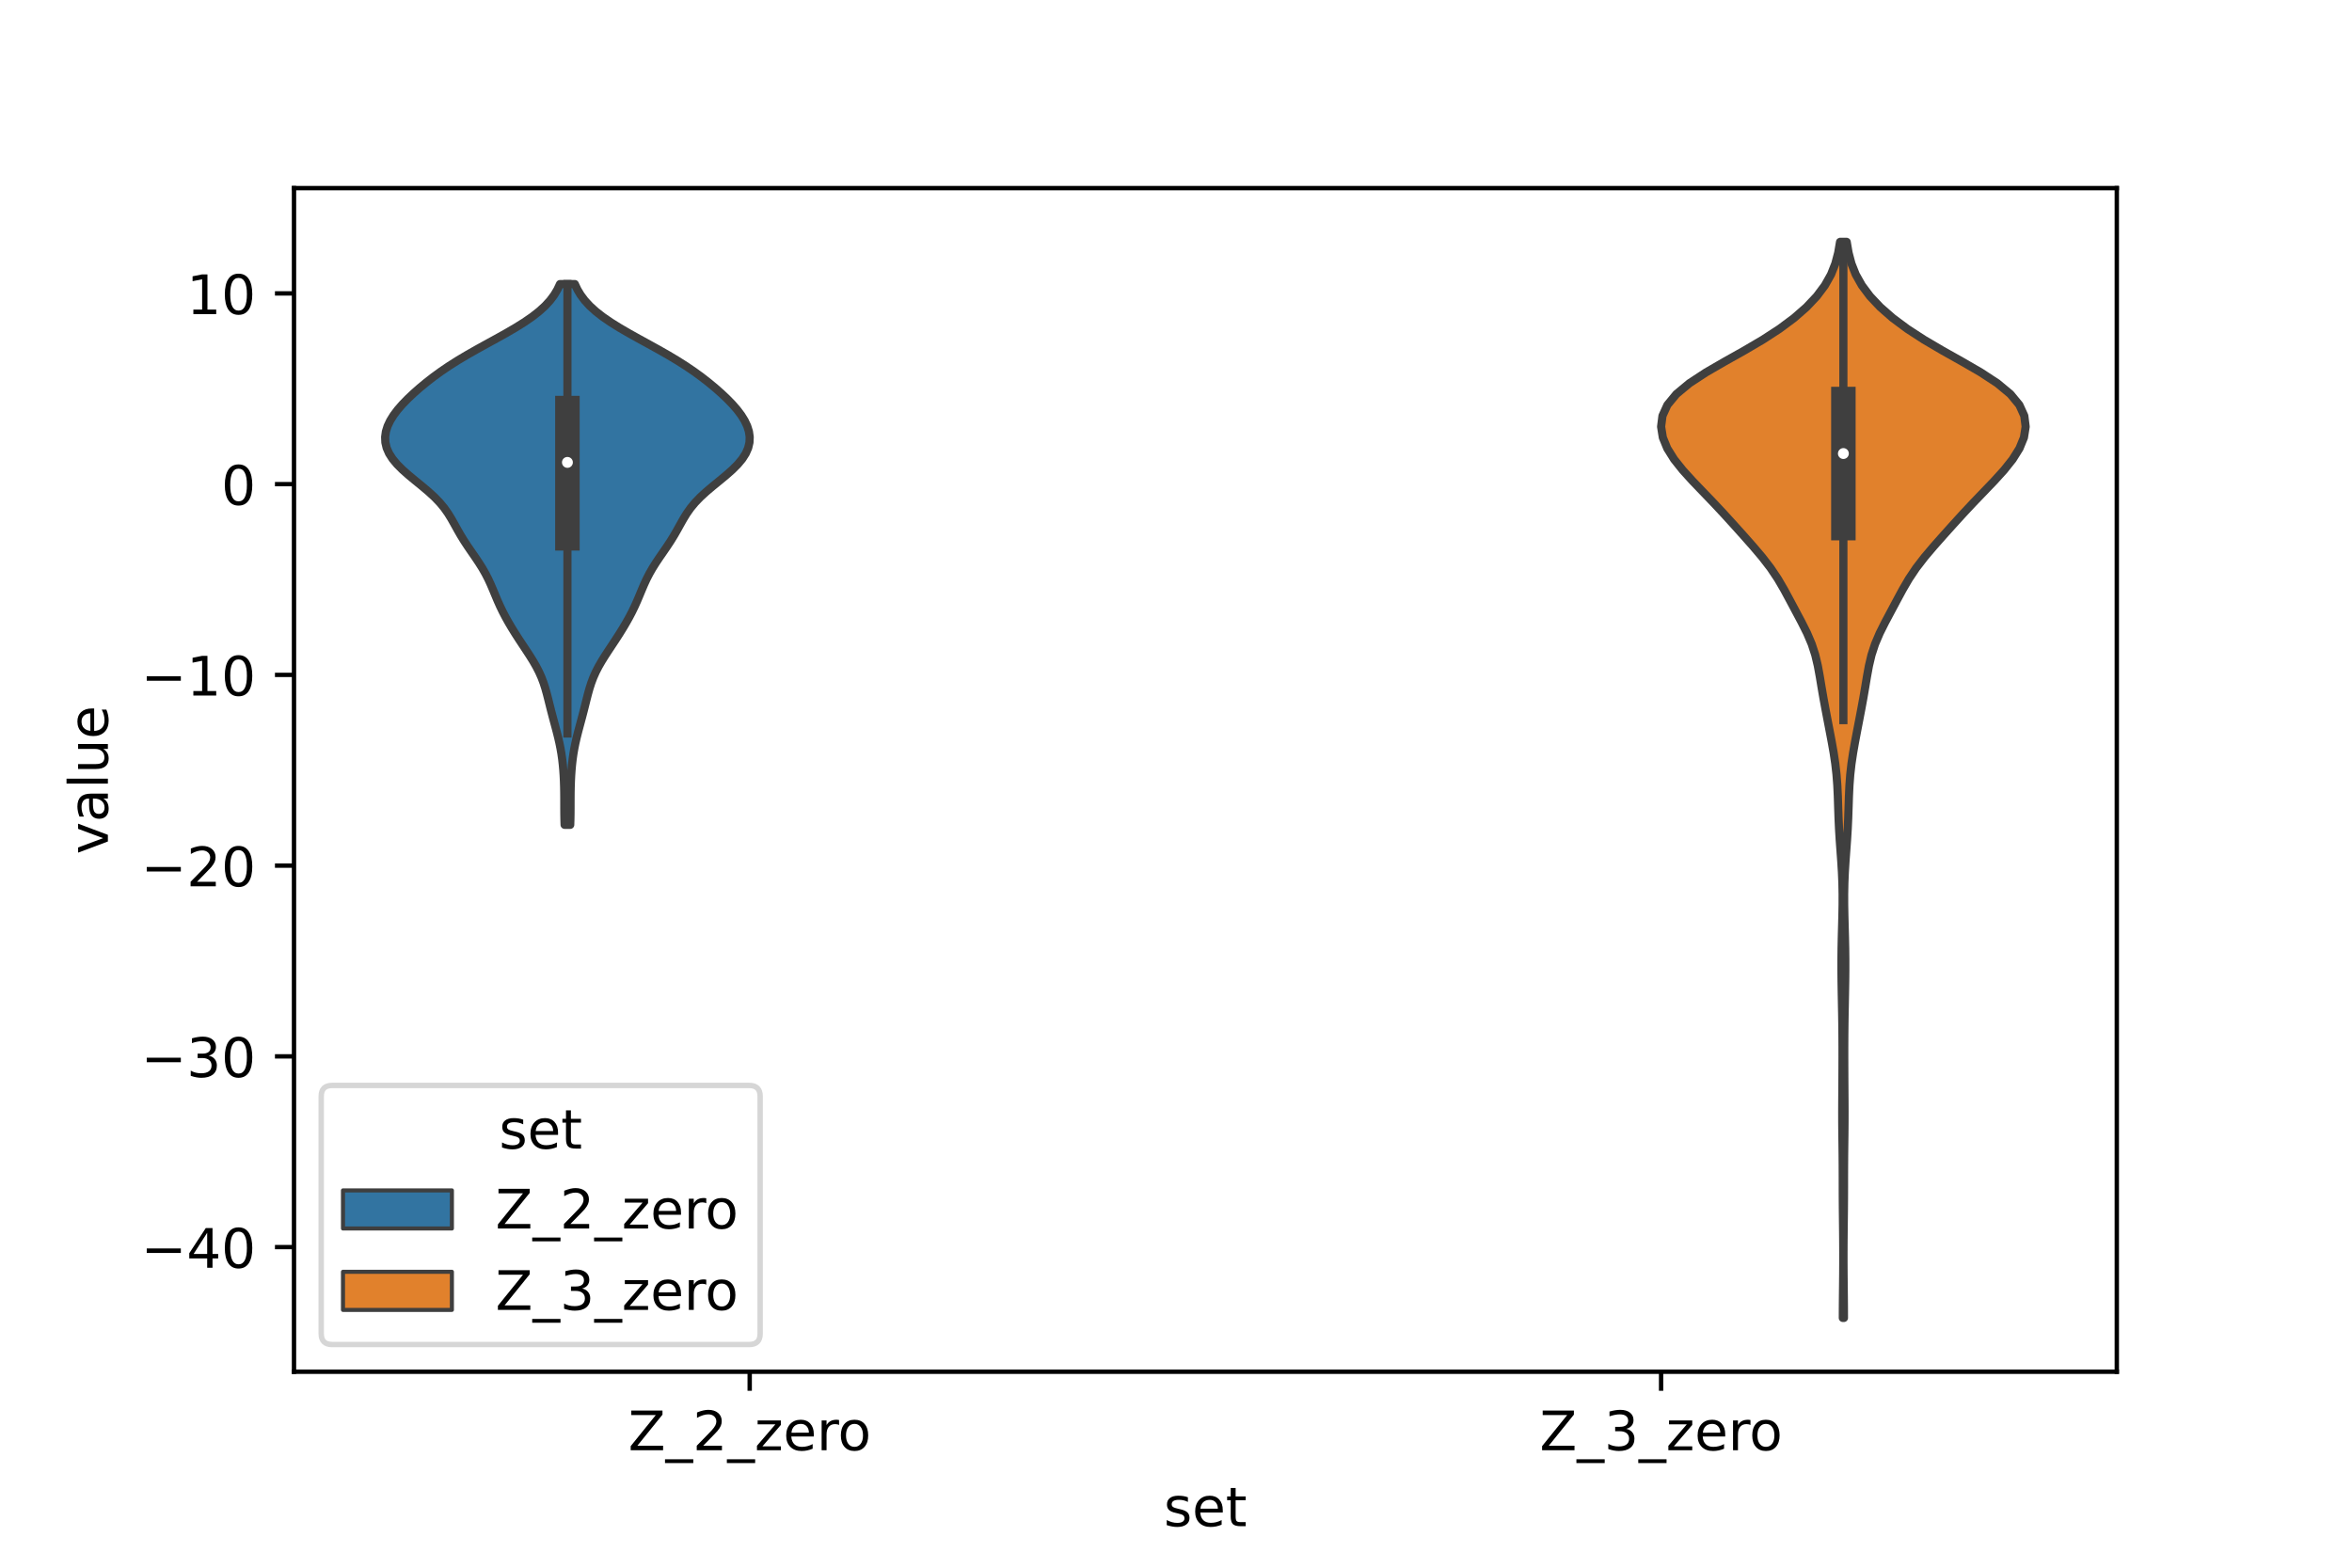 <?xml version="1.0" encoding="utf-8" standalone="no"?>
<!DOCTYPE svg PUBLIC "-//W3C//DTD SVG 1.1//EN"
  "http://www.w3.org/Graphics/SVG/1.1/DTD/svg11.dtd">
<!-- Created with matplotlib (https://matplotlib.org/) -->
<svg height="288pt" version="1.1" viewBox="0 0 432 288" width="432pt" xmlns="http://www.w3.org/2000/svg" xmlns:xlink="http://www.w3.org/1999/xlink">
 <defs>
  <style type="text/css">*{stroke-linecap:butt;stroke-linejoin:round;}</style>
 </defs>
 <g id="figure_1">
  <g id="patch_1">
   <path d="M 0 288 
L 432 288 
L 432 0 
L 0 0 
z
" style="fill:#ffffff;"/>
  </g>
  <g id="axes_1">
   <g id="patch_2">
    <path d="M 54 252 
L 388.8 252 
L 388.8 34.56 
L 54 34.56 
z
" style="fill:#ffffff;"/>
   </g>
   <g id="PolyCollection_1">
    <defs>
     <path d="M 104.737 -136.471 
L 103.703 -136.471 
L 103.671 -137.474 
L 103.654 -138.478 
L 103.647 -139.481 
L 103.645 -140.485 
L 103.643 -141.488 
L 103.634 -142.491 
L 103.614 -143.495 
L 103.581 -144.498 
L 103.532 -145.502 
L 103.464 -146.505 
L 103.375 -147.509 
L 103.262 -148.512 
L 103.12 -149.516 
L 102.947 -150.519 
L 102.744 -151.523 
L 102.514 -152.526 
L 102.262 -153.529 
L 101.996 -154.533 
L 101.725 -155.536 
L 101.457 -156.54 
L 101.196 -157.543 
L 100.943 -158.547 
L 100.694 -159.55 
L 100.436 -160.554 
L 100.155 -161.557 
L 99.832 -162.561 
L 99.452 -163.564 
L 99.004 -164.567 
L 98.486 -165.571 
L 97.907 -166.574 
L 97.28 -167.578 
L 96.625 -168.581 
L 95.959 -169.585 
L 95.298 -170.588 
L 94.652 -171.592 
L 94.029 -172.595 
L 93.435 -173.598 
L 92.872 -174.602 
L 92.347 -175.605 
L 91.861 -176.609 
L 91.41 -177.612 
L 90.986 -178.616 
L 90.569 -179.619 
L 90.14 -180.623 
L 89.677 -181.626 
L 89.161 -182.63 
L 88.586 -183.633 
L 87.954 -184.636 
L 87.28 -185.64 
L 86.587 -186.643 
L 85.899 -187.647 
L 85.24 -188.65 
L 84.622 -189.654 
L 84.044 -190.657 
L 83.488 -191.661 
L 82.923 -192.664 
L 82.307 -193.668 
L 81.6 -194.671 
L 80.768 -195.674 
L 79.801 -196.678 
L 78.706 -197.681 
L 77.518 -198.685 
L 76.287 -199.688 
L 75.074 -200.692 
L 73.939 -201.695 
L 72.936 -202.699 
L 72.101 -203.702 
L 71.46 -204.706 
L 71.02 -205.709 
L 70.783 -206.712 
L 70.74 -207.716 
L 70.881 -208.719 
L 71.195 -209.723 
L 71.67 -210.726 
L 72.293 -211.73 
L 73.049 -212.733 
L 73.924 -213.737 
L 74.899 -214.74 
L 75.961 -215.744 
L 77.1 -216.747 
L 78.312 -217.75 
L 79.604 -218.754 
L 80.984 -219.757 
L 82.461 -220.761 
L 84.042 -221.764 
L 85.722 -222.768 
L 87.484 -223.771 
L 89.3 -224.775 
L 91.131 -225.778 
L 92.932 -226.782 
L 94.657 -227.785 
L 96.266 -228.788 
L 97.725 -229.792 
L 99.011 -230.795 
L 100.114 -231.799 
L 101.035 -232.802 
L 101.786 -233.806 
L 102.386 -234.809 
L 102.857 -235.813 
L 105.583 -235.813 
L 105.583 -235.813 
L 106.054 -234.809 
L 106.654 -233.806 
L 107.405 -232.802 
L 108.326 -231.799 
L 109.429 -230.795 
L 110.715 -229.792 
L 112.174 -228.788 
L 113.783 -227.785 
L 115.508 -226.782 
L 117.309 -225.778 
L 119.14 -224.775 
L 120.956 -223.771 
L 122.718 -222.768 
L 124.398 -221.764 
L 125.979 -220.761 
L 127.456 -219.757 
L 128.836 -218.754 
L 130.128 -217.75 
L 131.34 -216.747 
L 132.479 -215.744 
L 133.541 -214.74 
L 134.516 -213.737 
L 135.391 -212.733 
L 136.147 -211.73 
L 136.77 -210.726 
L 137.245 -209.723 
L 137.559 -208.719 
L 137.7 -207.716 
L 137.657 -206.712 
L 137.42 -205.709 
L 136.98 -204.706 
L 136.339 -203.702 
L 135.504 -202.699 
L 134.501 -201.695 
L 133.366 -200.692 
L 132.153 -199.688 
L 130.922 -198.685 
L 129.734 -197.681 
L 128.639 -196.678 
L 127.672 -195.674 
L 126.84 -194.671 
L 126.133 -193.668 
L 125.517 -192.664 
L 124.952 -191.661 
L 124.396 -190.657 
L 123.818 -189.654 
L 123.2 -188.65 
L 122.541 -187.647 
L 121.853 -186.643 
L 121.16 -185.64 
L 120.486 -184.636 
L 119.854 -183.633 
L 119.279 -182.63 
L 118.763 -181.626 
L 118.3 -180.623 
L 117.871 -179.619 
L 117.454 -178.616 
L 117.03 -177.612 
L 116.579 -176.609 
L 116.093 -175.605 
L 115.568 -174.602 
L 115.005 -173.598 
L 114.411 -172.595 
L 113.788 -171.592 
L 113.142 -170.588 
L 112.481 -169.585 
L 111.815 -168.581 
L 111.16 -167.578 
L 110.533 -166.574 
L 109.954 -165.571 
L 109.436 -164.567 
L 108.988 -163.564 
L 108.608 -162.561 
L 108.285 -161.557 
L 108.004 -160.554 
L 107.746 -159.55 
L 107.497 -158.547 
L 107.244 -157.543 
L 106.983 -156.54 
L 106.715 -155.536 
L 106.444 -154.533 
L 106.178 -153.529 
L 105.926 -152.526 
L 105.696 -151.523 
L 105.493 -150.519 
L 105.32 -149.516 
L 105.178 -148.512 
L 105.065 -147.509 
L 104.976 -146.505 
L 104.908 -145.502 
L 104.859 -144.498 
L 104.826 -143.495 
L 104.806 -142.491 
L 104.797 -141.488 
L 104.795 -140.485 
L 104.793 -139.481 
L 104.786 -138.478 
L 104.769 -137.474 
L 104.737 -136.471 
z
" id="m38c7297d8b" style="stroke:#3f3f3f;stroke-width:1.5;"/>
    </defs>
    <g clip-path="url(#p8cea02897e)">
     <use style="fill:#3274a1;stroke:#3f3f3f;stroke-width:1.5;" x="0" xlink:href="#m38c7297d8b" y="288"/>
    </g>
   </g>
   <g id="PolyCollection_2">
    <defs>
     <path d="M 338.683 -45.884 
L 338.477 -45.884 
L 338.484 -47.88 
L 338.502 -49.877 
L 338.524 -51.874 
L 338.544 -53.87 
L 338.556 -55.867 
L 338.557 -57.864 
L 338.548 -59.86 
L 338.53 -61.857 
L 338.507 -63.854 
L 338.485 -65.851 
L 338.47 -67.847 
L 338.463 -69.844 
L 338.461 -71.841 
L 338.454 -73.837 
L 338.439 -75.834 
L 338.415 -77.831 
L 338.389 -79.827 
L 338.372 -81.824 
L 338.368 -83.821 
L 338.376 -85.818 
L 338.39 -87.814 
L 338.403 -89.811 
L 338.412 -91.808 
L 338.417 -93.804 
L 338.416 -95.801 
L 338.406 -97.798 
L 338.385 -99.794 
L 338.354 -101.791 
L 338.315 -103.788 
L 338.276 -105.784 
L 338.242 -107.781 
L 338.223 -109.778 
L 338.224 -111.775 
L 338.246 -113.771 
L 338.289 -115.768 
L 338.343 -117.765 
L 338.397 -119.761 
L 338.434 -121.758 
L 338.438 -123.755 
L 338.4 -125.751 
L 338.316 -127.748 
L 338.193 -129.745 
L 338.049 -131.741 
L 337.905 -133.738 
L 337.783 -135.735 
L 337.692 -137.732 
L 337.624 -139.728 
L 337.56 -141.725 
L 337.467 -143.722 
L 337.316 -145.718 
L 337.09 -147.715 
L 336.791 -149.712 
L 336.439 -151.708 
L 336.061 -153.705 
L 335.676 -155.702 
L 335.295 -157.699 
L 334.927 -159.695 
L 334.582 -161.692 
L 334.251 -163.689 
L 333.887 -165.685 
L 333.415 -167.682 
L 332.764 -169.679 
L 331.915 -171.675 
L 330.915 -173.672 
L 329.851 -175.669 
L 328.786 -177.665 
L 327.71 -179.662 
L 326.545 -181.659 
L 325.207 -183.656 
L 323.667 -185.652 
L 321.973 -187.649 
L 320.205 -189.646 
L 318.412 -191.642 
L 316.593 -193.639 
L 314.725 -195.636 
L 312.807 -197.632 
L 310.891 -199.629 
L 309.078 -201.626 
L 307.488 -203.622 
L 306.238 -205.619 
L 305.419 -207.616 
L 305.1 -209.613 
L 305.351 -211.609 
L 306.258 -213.606 
L 307.906 -215.603 
L 310.311 -217.599 
L 313.361 -219.596 
L 316.813 -221.593 
L 320.369 -223.589 
L 323.766 -225.586 
L 326.841 -227.583 
L 329.525 -229.58 
L 331.805 -231.576 
L 333.688 -233.573 
L 335.183 -235.57 
L 336.307 -237.566 
L 337.099 -239.563 
L 337.627 -241.56 
L 337.967 -243.556 
L 339.193 -243.556 
L 339.193 -243.556 
L 339.533 -241.56 
L 340.061 -239.563 
L 340.853 -237.566 
L 341.977 -235.57 
L 343.472 -233.573 
L 345.355 -231.576 
L 347.635 -229.58 
L 350.319 -227.583 
L 353.394 -225.586 
L 356.791 -223.589 
L 360.347 -221.593 
L 363.799 -219.596 
L 366.849 -217.599 
L 369.254 -215.603 
L 370.902 -213.606 
L 371.809 -211.609 
L 372.06 -209.613 
L 371.741 -207.616 
L 370.922 -205.619 
L 369.672 -203.622 
L 368.082 -201.626 
L 366.269 -199.629 
L 364.353 -197.632 
L 362.435 -195.636 
L 360.567 -193.639 
L 358.748 -191.642 
L 356.955 -189.646 
L 355.187 -187.649 
L 353.493 -185.652 
L 351.953 -183.656 
L 350.615 -181.659 
L 349.45 -179.662 
L 348.374 -177.665 
L 347.309 -175.669 
L 346.245 -173.672 
L 345.245 -171.675 
L 344.396 -169.679 
L 343.745 -167.682 
L 343.273 -165.685 
L 342.909 -163.689 
L 342.578 -161.692 
L 342.233 -159.695 
L 341.865 -157.699 
L 341.484 -155.702 
L 341.099 -153.705 
L 340.721 -151.708 
L 340.369 -149.712 
L 340.07 -147.715 
L 339.844 -145.718 
L 339.693 -143.722 
L 339.6 -141.725 
L 339.536 -139.728 
L 339.468 -137.732 
L 339.377 -135.735 
L 339.255 -133.738 
L 339.111 -131.741 
L 338.967 -129.745 
L 338.844 -127.748 
L 338.76 -125.751 
L 338.722 -123.755 
L 338.726 -121.758 
L 338.763 -119.761 
L 338.817 -117.765 
L 338.871 -115.768 
L 338.914 -113.771 
L 338.936 -111.775 
L 338.937 -109.778 
L 338.918 -107.781 
L 338.884 -105.784 
L 338.845 -103.788 
L 338.806 -101.791 
L 338.775 -99.794 
L 338.754 -97.798 
L 338.744 -95.801 
L 338.743 -93.804 
L 338.748 -91.808 
L 338.757 -89.811 
L 338.77 -87.814 
L 338.784 -85.818 
L 338.792 -83.821 
L 338.788 -81.824 
L 338.771 -79.827 
L 338.745 -77.831 
L 338.721 -75.834 
L 338.706 -73.837 
L 338.699 -71.841 
L 338.697 -69.844 
L 338.69 -67.847 
L 338.675 -65.851 
L 338.653 -63.854 
L 338.63 -61.857 
L 338.612 -59.86 
L 338.603 -57.864 
L 338.604 -55.867 
L 338.616 -53.87 
L 338.636 -51.874 
L 338.658 -49.877 
L 338.676 -47.88 
L 338.683 -45.884 
z
" id="m69b7d5626c" style="stroke:#3f3f3f;stroke-width:1.5;"/>
    </defs>
    <g clip-path="url(#p8cea02897e)">
     <use style="fill:#e1812c;stroke:#3f3f3f;stroke-width:1.5;" x="0" xlink:href="#m69b7d5626c" y="288"/>
    </g>
   </g>
   <g id="patch_3">
    <path clip-path="url(#p8cea02897e)" d="M 137.7 88.941 
L 137.7 88.941 
L 137.7 88.941 
L 137.7 88.941 
z
" style="fill:#3274a1;stroke:#3f3f3f;stroke-linejoin:miter;stroke-width:0.75;"/>
   </g>
   <g id="patch_4">
    <path clip-path="url(#p8cea02897e)" d="M 137.7 88.941 
L 137.7 88.941 
L 137.7 88.941 
L 137.7 88.941 
z
" style="fill:#e1812c;stroke:#3f3f3f;stroke-linejoin:miter;stroke-width:0.75;"/>
   </g>
   <g id="matplotlib.axis_1">
    <g id="xtick_1">
     <g id="line2d_1">
      <defs>
       <path d="M 0 0 
L 0 3.5 
" id="mdbc3e893a0" style="stroke:#000000;stroke-width:0.8;"/>
      </defs>
      <g>
       <use style="stroke:#000000;stroke-width:0.8;" x="137.7" xlink:href="#mdbc3e893a0" y="252"/>
      </g>
     </g>
     <g id="text_1">
      <!-- Z_2_zero -->
      <g transform="translate(115.391 266.422)scale(0.1 -0.1)">
       <defs>
        <path d="M 5.609 72.906 
L 62.891 72.906 
L 62.891 65.375 
L 16.797 8.297 
L 64.016 8.297 
L 64.016 0 
L 4.5 0 
L 4.5 7.516 
L 50.594 64.594 
L 5.609 64.594 
z
" id="DejaVuSans-90"/>
        <path d="M 50.984 -16.609 
L 50.984 -23.578 
L -0.984 -23.578 
L -0.984 -16.609 
z
" id="DejaVuSans-95"/>
        <path d="M 19.188 8.297 
L 53.609 8.297 
L 53.609 0 
L 7.328 0 
L 7.328 8.297 
Q 12.938 14.109 22.625 23.891 
Q 32.328 33.688 34.812 36.531 
Q 39.547 41.844 41.422 45.531 
Q 43.312 49.219 43.312 52.781 
Q 43.312 58.594 39.234 62.25 
Q 35.156 65.922 28.609 65.922 
Q 23.969 65.922 18.812 64.312 
Q 13.672 62.703 7.812 59.422 
L 7.812 69.391 
Q 13.766 71.781 18.938 73 
Q 24.125 74.219 28.422 74.219 
Q 39.75 74.219 46.484 68.547 
Q 53.219 62.891 53.219 53.422 
Q 53.219 48.922 51.531 44.891 
Q 49.859 40.875 45.406 35.406 
Q 44.188 33.984 37.641 27.219 
Q 31.109 20.453 19.188 8.297 
z
" id="DejaVuSans-50"/>
        <path d="M 5.516 54.688 
L 48.188 54.688 
L 48.188 46.484 
L 14.406 7.172 
L 48.188 7.172 
L 48.188 0 
L 4.297 0 
L 4.297 8.203 
L 38.094 47.516 
L 5.516 47.516 
z
" id="DejaVuSans-122"/>
        <path d="M 56.203 29.594 
L 56.203 25.203 
L 14.891 25.203 
Q 15.484 15.922 20.484 11.062 
Q 25.484 6.203 34.422 6.203 
Q 39.594 6.203 44.453 7.469 
Q 49.312 8.734 54.109 11.281 
L 54.109 2.781 
Q 49.266 0.734 44.188 -0.344 
Q 39.109 -1.422 33.891 -1.422 
Q 20.797 -1.422 13.156 6.188 
Q 5.516 13.812 5.516 26.812 
Q 5.516 40.234 12.766 48.109 
Q 20.016 56 32.328 56 
Q 43.359 56 49.781 48.891 
Q 56.203 41.797 56.203 29.594 
z
M 47.219 32.234 
Q 47.125 39.594 43.094 43.984 
Q 39.062 48.391 32.422 48.391 
Q 24.906 48.391 20.391 44.141 
Q 15.875 39.891 15.188 32.172 
z
" id="DejaVuSans-101"/>
        <path d="M 41.109 46.297 
Q 39.594 47.172 37.812 47.578 
Q 36.031 48 33.891 48 
Q 26.266 48 22.188 43.047 
Q 18.109 38.094 18.109 28.812 
L 18.109 0 
L 9.078 0 
L 9.078 54.688 
L 18.109 54.688 
L 18.109 46.188 
Q 20.953 51.172 25.484 53.578 
Q 30.031 56 36.531 56 
Q 37.453 56 38.578 55.875 
Q 39.703 55.766 41.062 55.516 
z
" id="DejaVuSans-114"/>
        <path d="M 30.609 48.391 
Q 23.391 48.391 19.188 42.75 
Q 14.984 37.109 14.984 27.297 
Q 14.984 17.484 19.156 11.844 
Q 23.344 6.203 30.609 6.203 
Q 37.797 6.203 41.984 11.859 
Q 46.188 17.531 46.188 27.297 
Q 46.188 37.016 41.984 42.703 
Q 37.797 48.391 30.609 48.391 
z
M 30.609 56 
Q 42.328 56 49.016 48.375 
Q 55.719 40.766 55.719 27.297 
Q 55.719 13.875 49.016 6.219 
Q 42.328 -1.422 30.609 -1.422 
Q 18.844 -1.422 12.172 6.219 
Q 5.516 13.875 5.516 27.297 
Q 5.516 40.766 12.172 48.375 
Q 18.844 56 30.609 56 
z
" id="DejaVuSans-111"/>
       </defs>
       <use xlink:href="#DejaVuSans-90"/>
       <use x="68.506" xlink:href="#DejaVuSans-95"/>
       <use x="118.506" xlink:href="#DejaVuSans-50"/>
       <use x="182.129" xlink:href="#DejaVuSans-95"/>
       <use x="232.129" xlink:href="#DejaVuSans-122"/>
       <use x="284.619" xlink:href="#DejaVuSans-101"/>
       <use x="346.143" xlink:href="#DejaVuSans-114"/>
       <use x="385.006" xlink:href="#DejaVuSans-111"/>
      </g>
     </g>
    </g>
    <g id="xtick_2">
     <g id="line2d_2">
      <g>
       <use style="stroke:#000000;stroke-width:0.8;" x="305.1" xlink:href="#mdbc3e893a0" y="252"/>
      </g>
     </g>
     <g id="text_2">
      <!-- Z_3_zero -->
      <g transform="translate(282.791 266.422)scale(0.1 -0.1)">
       <defs>
        <path d="M 40.578 39.312 
Q 47.656 37.797 51.625 33 
Q 55.609 28.219 55.609 21.188 
Q 55.609 10.406 48.188 4.484 
Q 40.766 -1.422 27.094 -1.422 
Q 22.516 -1.422 17.656 -0.516 
Q 12.797 0.391 7.625 2.203 
L 7.625 11.719 
Q 11.719 9.328 16.594 8.109 
Q 21.484 6.891 26.812 6.891 
Q 36.078 6.891 40.938 10.547 
Q 45.797 14.203 45.797 21.188 
Q 45.797 27.641 41.281 31.266 
Q 36.766 34.906 28.719 34.906 
L 20.219 34.906 
L 20.219 43.016 
L 29.109 43.016 
Q 36.375 43.016 40.234 45.922 
Q 44.094 48.828 44.094 54.297 
Q 44.094 59.906 40.109 62.906 
Q 36.141 65.922 28.719 65.922 
Q 24.656 65.922 20.016 65.031 
Q 15.375 64.156 9.812 62.312 
L 9.812 71.094 
Q 15.438 72.656 20.344 73.438 
Q 25.25 74.219 29.594 74.219 
Q 40.828 74.219 47.359 69.109 
Q 53.906 64.016 53.906 55.328 
Q 53.906 49.266 50.438 45.094 
Q 46.969 40.922 40.578 39.312 
z
" id="DejaVuSans-51"/>
       </defs>
       <use xlink:href="#DejaVuSans-90"/>
       <use x="68.506" xlink:href="#DejaVuSans-95"/>
       <use x="118.506" xlink:href="#DejaVuSans-51"/>
       <use x="182.129" xlink:href="#DejaVuSans-95"/>
       <use x="232.129" xlink:href="#DejaVuSans-122"/>
       <use x="284.619" xlink:href="#DejaVuSans-101"/>
       <use x="346.143" xlink:href="#DejaVuSans-114"/>
       <use x="385.006" xlink:href="#DejaVuSans-111"/>
      </g>
     </g>
    </g>
    <g id="text_3">
     <!-- set -->
     <g transform="translate(213.759 280.378)scale(0.1 -0.1)">
      <defs>
       <path d="M 44.281 53.078 
L 44.281 44.578 
Q 40.484 46.531 36.375 47.5 
Q 32.281 48.484 27.875 48.484 
Q 21.188 48.484 17.844 46.438 
Q 14.5 44.391 14.5 40.281 
Q 14.5 37.156 16.891 35.375 
Q 19.281 33.594 26.516 31.984 
L 29.594 31.297 
Q 39.156 29.25 43.188 25.516 
Q 47.219 21.781 47.219 15.094 
Q 47.219 7.469 41.188 3.016 
Q 35.156 -1.422 24.609 -1.422 
Q 20.219 -1.422 15.453 -0.562 
Q 10.688 0.297 5.422 2 
L 5.422 11.281 
Q 10.406 8.688 15.234 7.391 
Q 20.062 6.109 24.812 6.109 
Q 31.156 6.109 34.562 8.281 
Q 37.984 10.453 37.984 14.406 
Q 37.984 18.062 35.516 20.016 
Q 33.062 21.969 24.703 23.781 
L 21.578 24.516 
Q 13.234 26.266 9.516 29.906 
Q 5.812 33.547 5.812 39.891 
Q 5.812 47.609 11.281 51.797 
Q 16.75 56 26.812 56 
Q 31.781 56 36.172 55.266 
Q 40.578 54.547 44.281 53.078 
z
" id="DejaVuSans-115"/>
       <path d="M 18.312 70.219 
L 18.312 54.688 
L 36.812 54.688 
L 36.812 47.703 
L 18.312 47.703 
L 18.312 18.016 
Q 18.312 11.328 20.141 9.422 
Q 21.969 7.516 27.594 7.516 
L 36.812 7.516 
L 36.812 0 
L 27.594 0 
Q 17.188 0 13.234 3.875 
Q 9.281 7.766 9.281 18.016 
L 9.281 47.703 
L 2.688 47.703 
L 2.688 54.688 
L 9.281 54.688 
L 9.281 70.219 
z
" id="DejaVuSans-116"/>
      </defs>
      <use xlink:href="#DejaVuSans-115"/>
      <use x="52.1" xlink:href="#DejaVuSans-101"/>
      <use x="113.623" xlink:href="#DejaVuSans-116"/>
     </g>
    </g>
   </g>
   <g id="matplotlib.axis_2">
    <g id="ytick_1">
     <g id="line2d_3">
      <defs>
       <path d="M 0 0 
L -3.5 0 
" id="mfaa0eb42bb" style="stroke:#000000;stroke-width:0.8;"/>
      </defs>
      <g>
       <use style="stroke:#000000;stroke-width:0.8;" x="54" xlink:href="#mfaa0eb42bb" y="229.104"/>
      </g>
     </g>
     <g id="text_4">
      <!-- −40 -->
      <g transform="translate(25.895 232.903)scale(0.1 -0.1)">
       <defs>
        <path d="M 10.594 35.5 
L 73.188 35.5 
L 73.188 27.203 
L 10.594 27.203 
z
" id="DejaVuSans-8722"/>
        <path d="M 37.797 64.312 
L 12.891 25.391 
L 37.797 25.391 
z
M 35.203 72.906 
L 47.609 72.906 
L 47.609 25.391 
L 58.016 25.391 
L 58.016 17.188 
L 47.609 17.188 
L 47.609 0 
L 37.797 0 
L 37.797 17.188 
L 4.891 17.188 
L 4.891 26.703 
z
" id="DejaVuSans-52"/>
        <path d="M 31.781 66.406 
Q 24.172 66.406 20.328 58.906 
Q 16.5 51.422 16.5 36.375 
Q 16.5 21.391 20.328 13.891 
Q 24.172 6.391 31.781 6.391 
Q 39.453 6.391 43.281 13.891 
Q 47.125 21.391 47.125 36.375 
Q 47.125 51.422 43.281 58.906 
Q 39.453 66.406 31.781 66.406 
z
M 31.781 74.219 
Q 44.047 74.219 50.516 64.516 
Q 56.984 54.828 56.984 36.375 
Q 56.984 17.969 50.516 8.266 
Q 44.047 -1.422 31.781 -1.422 
Q 19.531 -1.422 13.062 8.266 
Q 6.594 17.969 6.594 36.375 
Q 6.594 54.828 13.062 64.516 
Q 19.531 74.219 31.781 74.219 
z
" id="DejaVuSans-48"/>
       </defs>
       <use xlink:href="#DejaVuSans-8722"/>
       <use x="83.789" xlink:href="#DejaVuSans-52"/>
       <use x="147.412" xlink:href="#DejaVuSans-48"/>
      </g>
     </g>
    </g>
    <g id="ytick_2">
     <g id="line2d_4">
      <g>
       <use style="stroke:#000000;stroke-width:0.8;" x="54" xlink:href="#mfaa0eb42bb" y="194.063"/>
      </g>
     </g>
     <g id="text_5">
      <!-- −30 -->
      <g transform="translate(25.895 197.862)scale(0.1 -0.1)">
       <use xlink:href="#DejaVuSans-8722"/>
       <use x="83.789" xlink:href="#DejaVuSans-51"/>
       <use x="147.412" xlink:href="#DejaVuSans-48"/>
      </g>
     </g>
    </g>
    <g id="ytick_3">
     <g id="line2d_5">
      <g>
       <use style="stroke:#000000;stroke-width:0.8;" x="54" xlink:href="#mfaa0eb42bb" y="159.022"/>
      </g>
     </g>
     <g id="text_6">
      <!-- −20 -->
      <g transform="translate(25.895 162.822)scale(0.1 -0.1)">
       <use xlink:href="#DejaVuSans-8722"/>
       <use x="83.789" xlink:href="#DejaVuSans-50"/>
       <use x="147.412" xlink:href="#DejaVuSans-48"/>
      </g>
     </g>
    </g>
    <g id="ytick_4">
     <g id="line2d_6">
      <g>
       <use style="stroke:#000000;stroke-width:0.8;" x="54" xlink:href="#mfaa0eb42bb" y="123.982"/>
      </g>
     </g>
     <g id="text_7">
      <!-- −10 -->
      <g transform="translate(25.895 127.781)scale(0.1 -0.1)">
       <defs>
        <path d="M 12.406 8.297 
L 28.516 8.297 
L 28.516 63.922 
L 10.984 60.406 
L 10.984 69.391 
L 28.422 72.906 
L 38.281 72.906 
L 38.281 8.297 
L 54.391 8.297 
L 54.391 0 
L 12.406 0 
z
" id="DejaVuSans-49"/>
       </defs>
       <use xlink:href="#DejaVuSans-8722"/>
       <use x="83.789" xlink:href="#DejaVuSans-49"/>
       <use x="147.412" xlink:href="#DejaVuSans-48"/>
      </g>
     </g>
    </g>
    <g id="ytick_5">
     <g id="line2d_7">
      <g>
       <use style="stroke:#000000;stroke-width:0.8;" x="54" xlink:href="#mfaa0eb42bb" y="88.941"/>
      </g>
     </g>
     <g id="text_8">
      <!-- 0 -->
      <g transform="translate(40.638 92.74)scale(0.1 -0.1)">
       <use xlink:href="#DejaVuSans-48"/>
      </g>
     </g>
    </g>
    <g id="ytick_6">
     <g id="line2d_8">
      <g>
       <use style="stroke:#000000;stroke-width:0.8;" x="54" xlink:href="#mfaa0eb42bb" y="53.9"/>
      </g>
     </g>
     <g id="text_9">
      <!-- 10 -->
      <g transform="translate(34.275 57.7)scale(0.1 -0.1)">
       <use xlink:href="#DejaVuSans-49"/>
       <use x="63.623" xlink:href="#DejaVuSans-48"/>
      </g>
     </g>
    </g>
    <g id="text_10">
     <!-- value -->
     <g transform="translate(19.816 156.938)rotate(-90)scale(0.1 -0.1)">
      <defs>
       <path d="M 2.984 54.688 
L 12.5 54.688 
L 29.594 8.797 
L 46.688 54.688 
L 56.203 54.688 
L 35.688 0 
L 23.484 0 
z
" id="DejaVuSans-118"/>
       <path d="M 34.281 27.484 
Q 23.391 27.484 19.188 25 
Q 14.984 22.516 14.984 16.5 
Q 14.984 11.719 18.141 8.906 
Q 21.297 6.109 26.703 6.109 
Q 34.188 6.109 38.703 11.406 
Q 43.219 16.703 43.219 25.484 
L 43.219 27.484 
z
M 52.203 31.203 
L 52.203 0 
L 43.219 0 
L 43.219 8.297 
Q 40.141 3.328 35.547 0.953 
Q 30.953 -1.422 24.312 -1.422 
Q 15.922 -1.422 10.953 3.297 
Q 6 8.016 6 15.922 
Q 6 25.141 12.172 29.828 
Q 18.359 34.516 30.609 34.516 
L 43.219 34.516 
L 43.219 35.406 
Q 43.219 41.609 39.141 45 
Q 35.062 48.391 27.688 48.391 
Q 23 48.391 18.547 47.266 
Q 14.109 46.141 10.016 43.891 
L 10.016 52.203 
Q 14.938 54.109 19.578 55.047 
Q 24.219 56 28.609 56 
Q 40.484 56 46.344 49.844 
Q 52.203 43.703 52.203 31.203 
z
" id="DejaVuSans-97"/>
       <path d="M 9.422 75.984 
L 18.406 75.984 
L 18.406 0 
L 9.422 0 
z
" id="DejaVuSans-108"/>
       <path d="M 8.5 21.578 
L 8.5 54.688 
L 17.484 54.688 
L 17.484 21.922 
Q 17.484 14.156 20.5 10.266 
Q 23.531 6.391 29.594 6.391 
Q 36.859 6.391 41.078 11.031 
Q 45.312 15.672 45.312 23.688 
L 45.312 54.688 
L 54.297 54.688 
L 54.297 0 
L 45.312 0 
L 45.312 8.406 
Q 42.047 3.422 37.719 1 
Q 33.406 -1.422 27.688 -1.422 
Q 18.266 -1.422 13.375 4.438 
Q 8.5 10.297 8.5 21.578 
z
M 31.109 56 
z
" id="DejaVuSans-117"/>
      </defs>
      <use xlink:href="#DejaVuSans-118"/>
      <use x="59.18" xlink:href="#DejaVuSans-97"/>
      <use x="120.459" xlink:href="#DejaVuSans-108"/>
      <use x="148.242" xlink:href="#DejaVuSans-117"/>
      <use x="211.621" xlink:href="#DejaVuSans-101"/>
     </g>
    </g>
   </g>
   <g id="line2d_9">
    <path clip-path="url(#p8cea02897e)" d="M 104.22 134.748 
L 104.22 52.187 
" style="fill:none;stroke:#3f3f3f;stroke-linecap:square;stroke-width:1.5;"/>
   </g>
   <g id="line2d_10">
    <path clip-path="url(#p8cea02897e)" d="M 104.22 98.892 
L 104.22 74.964 
" style="fill:none;stroke:#3f3f3f;stroke-linecap:square;stroke-width:4.5;"/>
   </g>
   <g id="line2d_11">
    <path clip-path="url(#p8cea02897e)" d="M 338.58 132.296 
L 338.58 44.444 
" style="fill:none;stroke:#3f3f3f;stroke-linecap:square;stroke-width:1.5;"/>
   </g>
   <g id="line2d_12">
    <path clip-path="url(#p8cea02897e)" d="M 338.58 97.02 
L 338.58 73.304 
" style="fill:none;stroke:#3f3f3f;stroke-linecap:square;stroke-width:4.5;"/>
   </g>
   <g id="patch_5">
    <path d="M 54 252 
L 54 34.56 
" style="fill:none;stroke:#000000;stroke-linecap:square;stroke-linejoin:miter;stroke-width:0.8;"/>
   </g>
   <g id="patch_6">
    <path d="M 388.8 252 
L 388.8 34.56 
" style="fill:none;stroke:#000000;stroke-linecap:square;stroke-linejoin:miter;stroke-width:0.8;"/>
   </g>
   <g id="patch_7">
    <path d="M 54 252 
L 388.8 252 
" style="fill:none;stroke:#000000;stroke-linecap:square;stroke-linejoin:miter;stroke-width:0.8;"/>
   </g>
   <g id="patch_8">
    <path d="M 54 34.56 
L 388.8 34.56 
" style="fill:none;stroke:#000000;stroke-linecap:square;stroke-linejoin:miter;stroke-width:0.8;"/>
   </g>
   <g id="PathCollection_1">
    <defs>
     <path d="M 0 1.5 
C 0.398 1.5 0.779 1.342 1.061 1.061 
C 1.342 0.779 1.5 0.398 1.5 0 
C 1.5 -0.398 1.342 -0.779 1.061 -1.061 
C 0.779 -1.342 0.398 -1.5 0 -1.5 
C -0.398 -1.5 -0.779 -1.342 -1.061 -1.061 
C -1.342 -0.779 -1.5 -0.398 -1.5 0 
C -1.5 0.398 -1.342 0.779 -1.061 1.061 
C -0.779 1.342 -0.398 1.5 0 1.5 
z
" id="mee5b830162" style="stroke:#3f3f3f;"/>
    </defs>
    <g clip-path="url(#p8cea02897e)">
     <use style="fill:#ffffff;stroke:#3f3f3f;" x="104.22" xlink:href="#mee5b830162" y="84.947"/>
    </g>
   </g>
   <g id="PathCollection_2">
    <g clip-path="url(#p8cea02897e)">
     <use style="fill:#ffffff;stroke:#3f3f3f;" x="338.58" xlink:href="#mee5b830162" y="83.32"/>
    </g>
   </g>
   <g id="legend_1">
    <g id="patch_9">
     <path d="M 61 247 
L 137.619 247 
Q 139.619 247 139.619 245 
L 139.619 201.409 
Q 139.619 199.409 137.619 199.409 
L 61 199.409 
Q 59 199.409 59 201.409 
L 59 245 
Q 59 247 61 247 
z
" style="fill:#ffffff;opacity:0.8;stroke:#cccccc;stroke-linejoin:miter;"/>
    </g>
    <g id="text_11">
     <!-- set -->
     <g transform="translate(91.668 211.008)scale(0.1 -0.1)">
      <use xlink:href="#DejaVuSans-115"/>
      <use x="52.1" xlink:href="#DejaVuSans-101"/>
      <use x="113.623" xlink:href="#DejaVuSans-116"/>
     </g>
    </g>
    <g id="patch_10">
     <path d="M 63 225.686 
L 83 225.686 
L 83 218.686 
L 63 218.686 
z
" style="fill:#3274a1;stroke:#3f3f3f;stroke-linejoin:miter;stroke-width:0.75;"/>
    </g>
    <g id="text_12">
     <!-- Z_2_zero -->
     <g transform="translate(91 225.686)scale(0.1 -0.1)">
      <use xlink:href="#DejaVuSans-90"/>
      <use x="68.506" xlink:href="#DejaVuSans-95"/>
      <use x="118.506" xlink:href="#DejaVuSans-50"/>
      <use x="182.129" xlink:href="#DejaVuSans-95"/>
      <use x="232.129" xlink:href="#DejaVuSans-122"/>
      <use x="284.619" xlink:href="#DejaVuSans-101"/>
      <use x="346.143" xlink:href="#DejaVuSans-114"/>
      <use x="385.006" xlink:href="#DejaVuSans-111"/>
     </g>
    </g>
    <g id="patch_11">
     <path d="M 63 240.642 
L 83 240.642 
L 83 233.642 
L 63 233.642 
z
" style="fill:#e1812c;stroke:#3f3f3f;stroke-linejoin:miter;stroke-width:0.75;"/>
    </g>
    <g id="text_13">
     <!-- Z_3_zero -->
     <g transform="translate(91 240.642)scale(0.1 -0.1)">
      <use xlink:href="#DejaVuSans-90"/>
      <use x="68.506" xlink:href="#DejaVuSans-95"/>
      <use x="118.506" xlink:href="#DejaVuSans-51"/>
      <use x="182.129" xlink:href="#DejaVuSans-95"/>
      <use x="232.129" xlink:href="#DejaVuSans-122"/>
      <use x="284.619" xlink:href="#DejaVuSans-101"/>
      <use x="346.143" xlink:href="#DejaVuSans-114"/>
      <use x="385.006" xlink:href="#DejaVuSans-111"/>
     </g>
    </g>
   </g>
  </g>
 </g>
 <defs>
  <clipPath id="p8cea02897e">
   <rect height="217.44" width="334.8" x="54" y="34.56"/>
  </clipPath>
 </defs>
</svg>
